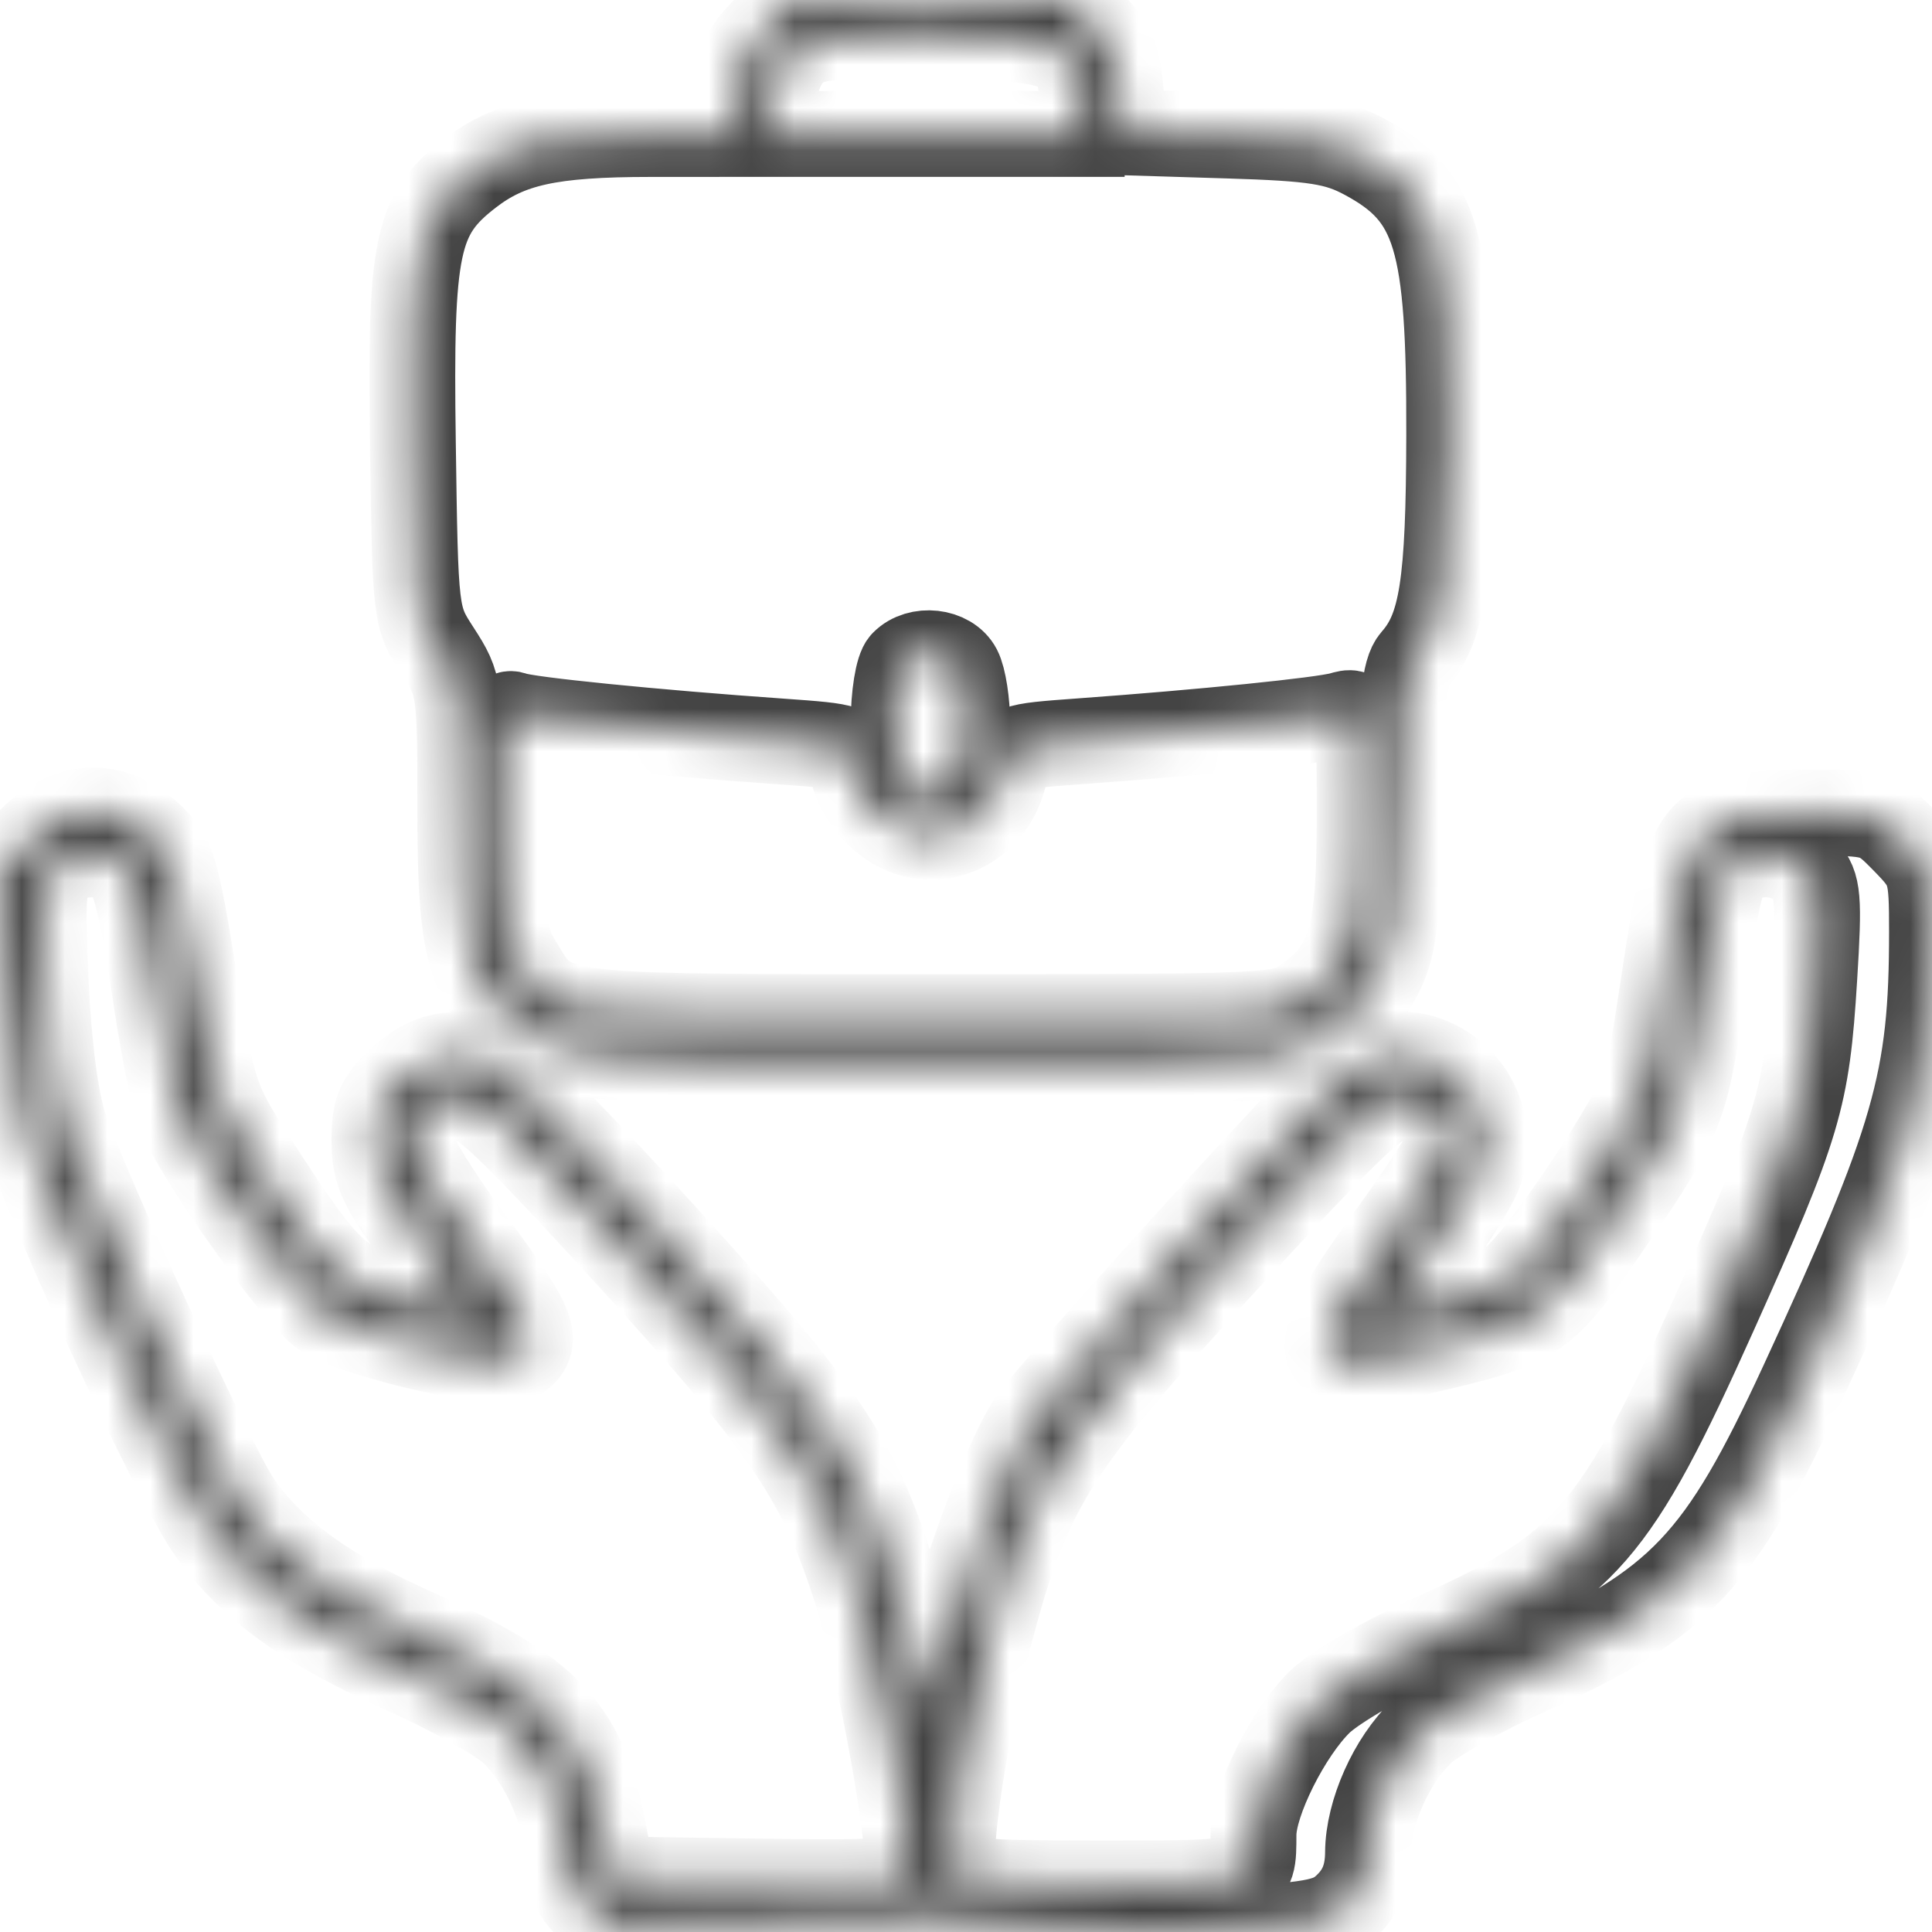 <svg width="45" height="45" viewBox="0 0 45 45" fill="none" xmlns="http://www.w3.org/2000/svg">
<mask id="path-1-inside-1_219_8077" fill="white">
<path fill-rule="evenodd" clip-rule="evenodd" d="M17.844 0.663C17.295 1.225 17.196 1.463 17.196 2.223V3.12L15.149 3.121C12.822 3.122 11.855 3.334 10.937 4.044C9.701 4.999 9.55 5.716 9.616 10.304C9.674 14.359 9.674 14.361 10.198 15.17C10.709 15.96 10.721 16.048 10.721 18.817C10.721 21.911 10.89 22.653 11.819 23.646C12.788 24.682 13.499 24.762 21.659 24.761C26.055 24.76 29.38 24.68 29.788 24.564C30.82 24.271 31.684 23.588 32.129 22.715C32.474 22.038 32.534 21.523 32.588 18.815C32.636 16.36 32.711 15.626 32.939 15.367C33.587 14.634 33.748 13.608 33.755 10.139C33.765 5.565 33.459 4.555 31.796 3.658C31.131 3.299 30.616 3.218 28.597 3.156L26.192 3.082L26.098 2.089C26.023 1.286 25.89 0.99 25.407 0.548L24.808 0H21.649H18.491L17.844 0.663ZM18.728 1.02C18.266 1.267 18.014 1.825 17.977 2.681L17.958 3.12H21.576H25.195V2.37C25.195 1.058 24.817 0.886 21.795 0.824C19.96 0.786 19.058 0.844 18.728 1.02ZM21.043 15.442C20.915 15.573 20.814 16.201 20.814 16.866C20.814 18.144 21.017 18.523 21.703 18.523C22.262 18.523 22.529 17.989 22.529 16.866C22.529 16.369 22.44 15.793 22.331 15.585C22.111 15.164 21.393 15.084 21.043 15.442ZM11.674 19.136C11.675 21.373 11.727 21.828 12.046 22.363C12.861 23.732 12.556 23.69 21.663 23.69C29.837 23.69 29.862 23.689 30.456 23.255C31.463 22.519 31.669 21.797 31.669 19.007C31.669 16.529 31.669 16.528 31.241 16.65C30.795 16.778 28.007 17.06 25.168 17.265C23.533 17.384 23.521 17.388 23.41 17.959C23.116 19.464 21.465 19.999 20.419 18.928C20.102 18.603 19.862 18.149 19.862 17.873C19.862 17.402 19.814 17.385 18.196 17.271C15.261 17.066 12.27 16.766 11.967 16.647C11.712 16.546 11.674 16.869 11.674 19.136ZM0.676 19.605L0 20.297L0.116 22.676C0.179 23.984 0.357 25.537 0.51 26.127C0.902 27.63 4.062 34.493 4.902 35.665C5.84 36.974 7.118 37.895 9.444 38.938C10.513 39.417 11.634 40.043 11.936 40.329C12.646 41.003 13.188 42.216 13.193 43.148C13.196 43.673 13.335 44.029 13.672 44.374L14.148 44.861L17.814 44.779C19.831 44.734 21.567 44.69 21.672 44.682C21.776 44.673 22.89 44.763 24.147 44.881C25.521 45.01 27.336 45.037 28.699 44.949C30.72 44.819 31.015 44.753 31.413 44.345C31.723 44.028 31.861 43.66 31.864 43.148C31.869 42.216 32.41 41.003 33.121 40.329C33.423 40.043 34.544 39.417 35.613 38.938C39.132 37.36 40.062 36.38 41.977 32.235C44.617 26.523 45 25.187 45 21.706C45 20.301 44.973 20.211 44.361 19.584C43.737 18.946 43.683 18.93 42.139 18.933C39.55 18.939 39.307 19.201 38.809 22.52C38.649 23.592 38.467 24.72 38.407 25.025C38.242 25.855 35.729 29.597 35.133 29.898C34.579 30.179 32.447 30.692 32.33 30.573C32.291 30.533 32.726 29.889 33.297 29.142C33.868 28.395 34.407 27.521 34.495 27.199C35.031 25.23 32.842 23.747 31.326 25.052C30.563 25.71 24.422 32.477 24.005 33.12C23.463 33.956 22.552 36.331 22.089 38.12L21.656 39.788L21.136 37.881C20.135 34.204 19.591 33.33 15.509 28.83C13.501 26.617 11.666 24.754 11.432 24.689C10.55 24.447 9.959 24.573 9.344 25.136C8.819 25.616 8.722 25.84 8.722 26.565C8.722 27.311 8.869 27.626 9.833 28.937C10.444 29.768 10.905 30.489 10.857 30.538C10.809 30.587 10.159 30.485 9.413 30.311C7.895 29.958 7.641 29.718 5.869 26.966C5.004 25.621 4.947 25.447 4.516 22.774C4.098 20.184 4.025 19.947 3.487 19.449C2.611 18.639 1.563 18.697 0.676 19.605ZM1.282 20.221C0.999 20.511 0.971 20.854 1.065 22.902C1.13 24.334 1.299 25.63 1.498 26.224C1.994 27.707 4.943 34.101 5.534 34.976C6.322 36.142 7.622 37.09 9.701 38.015C12.723 39.359 13.576 40.247 14.029 42.524L14.278 43.773L17.645 43.826C20.433 43.87 21.032 43.831 21.119 43.599C21.279 43.171 20.519 38.9 19.97 37.143C19.132 34.462 18.338 33.284 14.655 29.257C11.838 26.179 11.166 25.542 10.732 25.542C10.132 25.542 9.579 26.073 9.579 26.649C9.579 26.865 10.225 27.904 11.015 28.958C12.448 30.869 12.604 31.277 12.043 31.639C11.664 31.883 8.382 31.142 7.551 30.625C6.937 30.242 4.591 26.956 4.166 25.882C4.029 25.534 3.766 24.197 3.582 22.91C3.384 21.52 3.13 20.432 2.957 20.229C2.583 19.794 1.704 19.79 1.282 20.221ZM40.355 20.186C40.05 20.499 40.037 20.56 39.57 23.656C39.237 25.87 39.109 26.16 37.358 28.693C35.916 30.779 35.785 30.864 32.978 31.508C30.421 32.095 30.309 31.632 32.336 28.844C33.121 27.763 33.764 26.773 33.764 26.644C33.764 26.122 33.163 25.542 32.62 25.542C32.151 25.542 31.542 26.114 28.516 29.393C24.548 33.693 23.922 34.689 23.036 38.118C22.487 40.238 22.048 43.128 22.209 43.558C22.31 43.828 22.777 43.87 25.644 43.87C29.253 43.87 29.192 43.89 29.196 42.733C29.198 41.969 30.005 40.355 30.742 39.638C31.095 39.295 32.276 38.614 33.367 38.126C36.928 36.531 37.625 35.73 39.944 30.561C41.907 26.185 42.084 25.591 42.258 22.774C42.374 20.9 42.35 20.619 42.046 20.275C41.639 19.814 40.764 19.768 40.355 20.186Z"/>
</mask>
<path fill-rule="evenodd" clip-rule="evenodd" d="M17.844 0.663C17.295 1.225 17.196 1.463 17.196 2.223V3.12L15.149 3.121C12.822 3.122 11.855 3.334 10.937 4.044C9.701 4.999 9.55 5.716 9.616 10.304C9.674 14.359 9.674 14.361 10.198 15.17C10.709 15.96 10.721 16.048 10.721 18.817C10.721 21.911 10.89 22.653 11.819 23.646C12.788 24.682 13.499 24.762 21.659 24.761C26.055 24.76 29.38 24.68 29.788 24.564C30.82 24.271 31.684 23.588 32.129 22.715C32.474 22.038 32.534 21.523 32.588 18.815C32.636 16.36 32.711 15.626 32.939 15.367C33.587 14.634 33.748 13.608 33.755 10.139C33.765 5.565 33.459 4.555 31.796 3.658C31.131 3.299 30.616 3.218 28.597 3.156L26.192 3.082L26.098 2.089C26.023 1.286 25.89 0.99 25.407 0.548L24.808 0H21.649H18.491L17.844 0.663ZM18.728 1.02C18.266 1.267 18.014 1.825 17.977 2.681L17.958 3.12H21.576H25.195V2.37C25.195 1.058 24.817 0.886 21.795 0.824C19.96 0.786 19.058 0.844 18.728 1.02ZM21.043 15.442C20.915 15.573 20.814 16.201 20.814 16.866C20.814 18.144 21.017 18.523 21.703 18.523C22.262 18.523 22.529 17.989 22.529 16.866C22.529 16.369 22.44 15.793 22.331 15.585C22.111 15.164 21.393 15.084 21.043 15.442ZM11.674 19.136C11.675 21.373 11.727 21.828 12.046 22.363C12.861 23.732 12.556 23.69 21.663 23.69C29.837 23.69 29.862 23.689 30.456 23.255C31.463 22.519 31.669 21.797 31.669 19.007C31.669 16.529 31.669 16.528 31.241 16.65C30.795 16.778 28.007 17.06 25.168 17.265C23.533 17.384 23.521 17.388 23.41 17.959C23.116 19.464 21.465 19.999 20.419 18.928C20.102 18.603 19.862 18.149 19.862 17.873C19.862 17.402 19.814 17.385 18.196 17.271C15.261 17.066 12.27 16.766 11.967 16.647C11.712 16.546 11.674 16.869 11.674 19.136ZM0.676 19.605L0 20.297L0.116 22.676C0.179 23.984 0.357 25.537 0.51 26.127C0.902 27.63 4.062 34.493 4.902 35.665C5.84 36.974 7.118 37.895 9.444 38.938C10.513 39.417 11.634 40.043 11.936 40.329C12.646 41.003 13.188 42.216 13.193 43.148C13.196 43.673 13.335 44.029 13.672 44.374L14.148 44.861L17.814 44.779C19.831 44.734 21.567 44.69 21.672 44.682C21.776 44.673 22.89 44.763 24.147 44.881C25.521 45.01 27.336 45.037 28.699 44.949C30.72 44.819 31.015 44.753 31.413 44.345C31.723 44.028 31.861 43.66 31.864 43.148C31.869 42.216 32.41 41.003 33.121 40.329C33.423 40.043 34.544 39.417 35.613 38.938C39.132 37.36 40.062 36.38 41.977 32.235C44.617 26.523 45 25.187 45 21.706C45 20.301 44.973 20.211 44.361 19.584C43.737 18.946 43.683 18.93 42.139 18.933C39.55 18.939 39.307 19.201 38.809 22.52C38.649 23.592 38.467 24.72 38.407 25.025C38.242 25.855 35.729 29.597 35.133 29.898C34.579 30.179 32.447 30.692 32.33 30.573C32.291 30.533 32.726 29.889 33.297 29.142C33.868 28.395 34.407 27.521 34.495 27.199C35.031 25.23 32.842 23.747 31.326 25.052C30.563 25.71 24.422 32.477 24.005 33.12C23.463 33.956 22.552 36.331 22.089 38.12L21.656 39.788L21.136 37.881C20.135 34.204 19.591 33.33 15.509 28.83C13.501 26.617 11.666 24.754 11.432 24.689C10.55 24.447 9.959 24.573 9.344 25.136C8.819 25.616 8.722 25.84 8.722 26.565C8.722 27.311 8.869 27.626 9.833 28.937C10.444 29.768 10.905 30.489 10.857 30.538C10.809 30.587 10.159 30.485 9.413 30.311C7.895 29.958 7.641 29.718 5.869 26.966C5.004 25.621 4.947 25.447 4.516 22.774C4.098 20.184 4.025 19.947 3.487 19.449C2.611 18.639 1.563 18.697 0.676 19.605ZM1.282 20.221C0.999 20.511 0.971 20.854 1.065 22.902C1.13 24.334 1.299 25.63 1.498 26.224C1.994 27.707 4.943 34.101 5.534 34.976C6.322 36.142 7.622 37.09 9.701 38.015C12.723 39.359 13.576 40.247 14.029 42.524L14.278 43.773L17.645 43.826C20.433 43.87 21.032 43.831 21.119 43.599C21.279 43.171 20.519 38.9 19.97 37.143C19.132 34.462 18.338 33.284 14.655 29.257C11.838 26.179 11.166 25.542 10.732 25.542C10.132 25.542 9.579 26.073 9.579 26.649C9.579 26.865 10.225 27.904 11.015 28.958C12.448 30.869 12.604 31.277 12.043 31.639C11.664 31.883 8.382 31.142 7.551 30.625C6.937 30.242 4.591 26.956 4.166 25.882C4.029 25.534 3.766 24.197 3.582 22.91C3.384 21.52 3.13 20.432 2.957 20.229C2.583 19.794 1.704 19.79 1.282 20.221ZM40.355 20.186C40.05 20.499 40.037 20.56 39.57 23.656C39.237 25.87 39.109 26.16 37.358 28.693C35.916 30.779 35.785 30.864 32.978 31.508C30.421 32.095 30.309 31.632 32.336 28.844C33.121 27.763 33.764 26.773 33.764 26.644C33.764 26.122 33.163 25.542 32.62 25.542C32.151 25.542 31.542 26.114 28.516 29.393C24.548 33.693 23.922 34.689 23.036 38.118C22.487 40.238 22.048 43.128 22.209 43.558C22.31 43.828 22.777 43.87 25.644 43.87C29.253 43.87 29.192 43.89 29.196 42.733C29.198 41.969 30.005 40.355 30.742 39.638C31.095 39.295 32.276 38.614 33.367 38.126C36.928 36.531 37.625 35.73 39.944 30.561C41.907 26.185 42.084 25.591 42.258 22.774C42.374 20.9 42.35 20.619 42.046 20.275C41.639 19.814 40.764 19.768 40.355 20.186Z" stroke="#444444" stroke-width="2" mask="url(#path-1-inside-1_219_8077)"/>
</svg>
